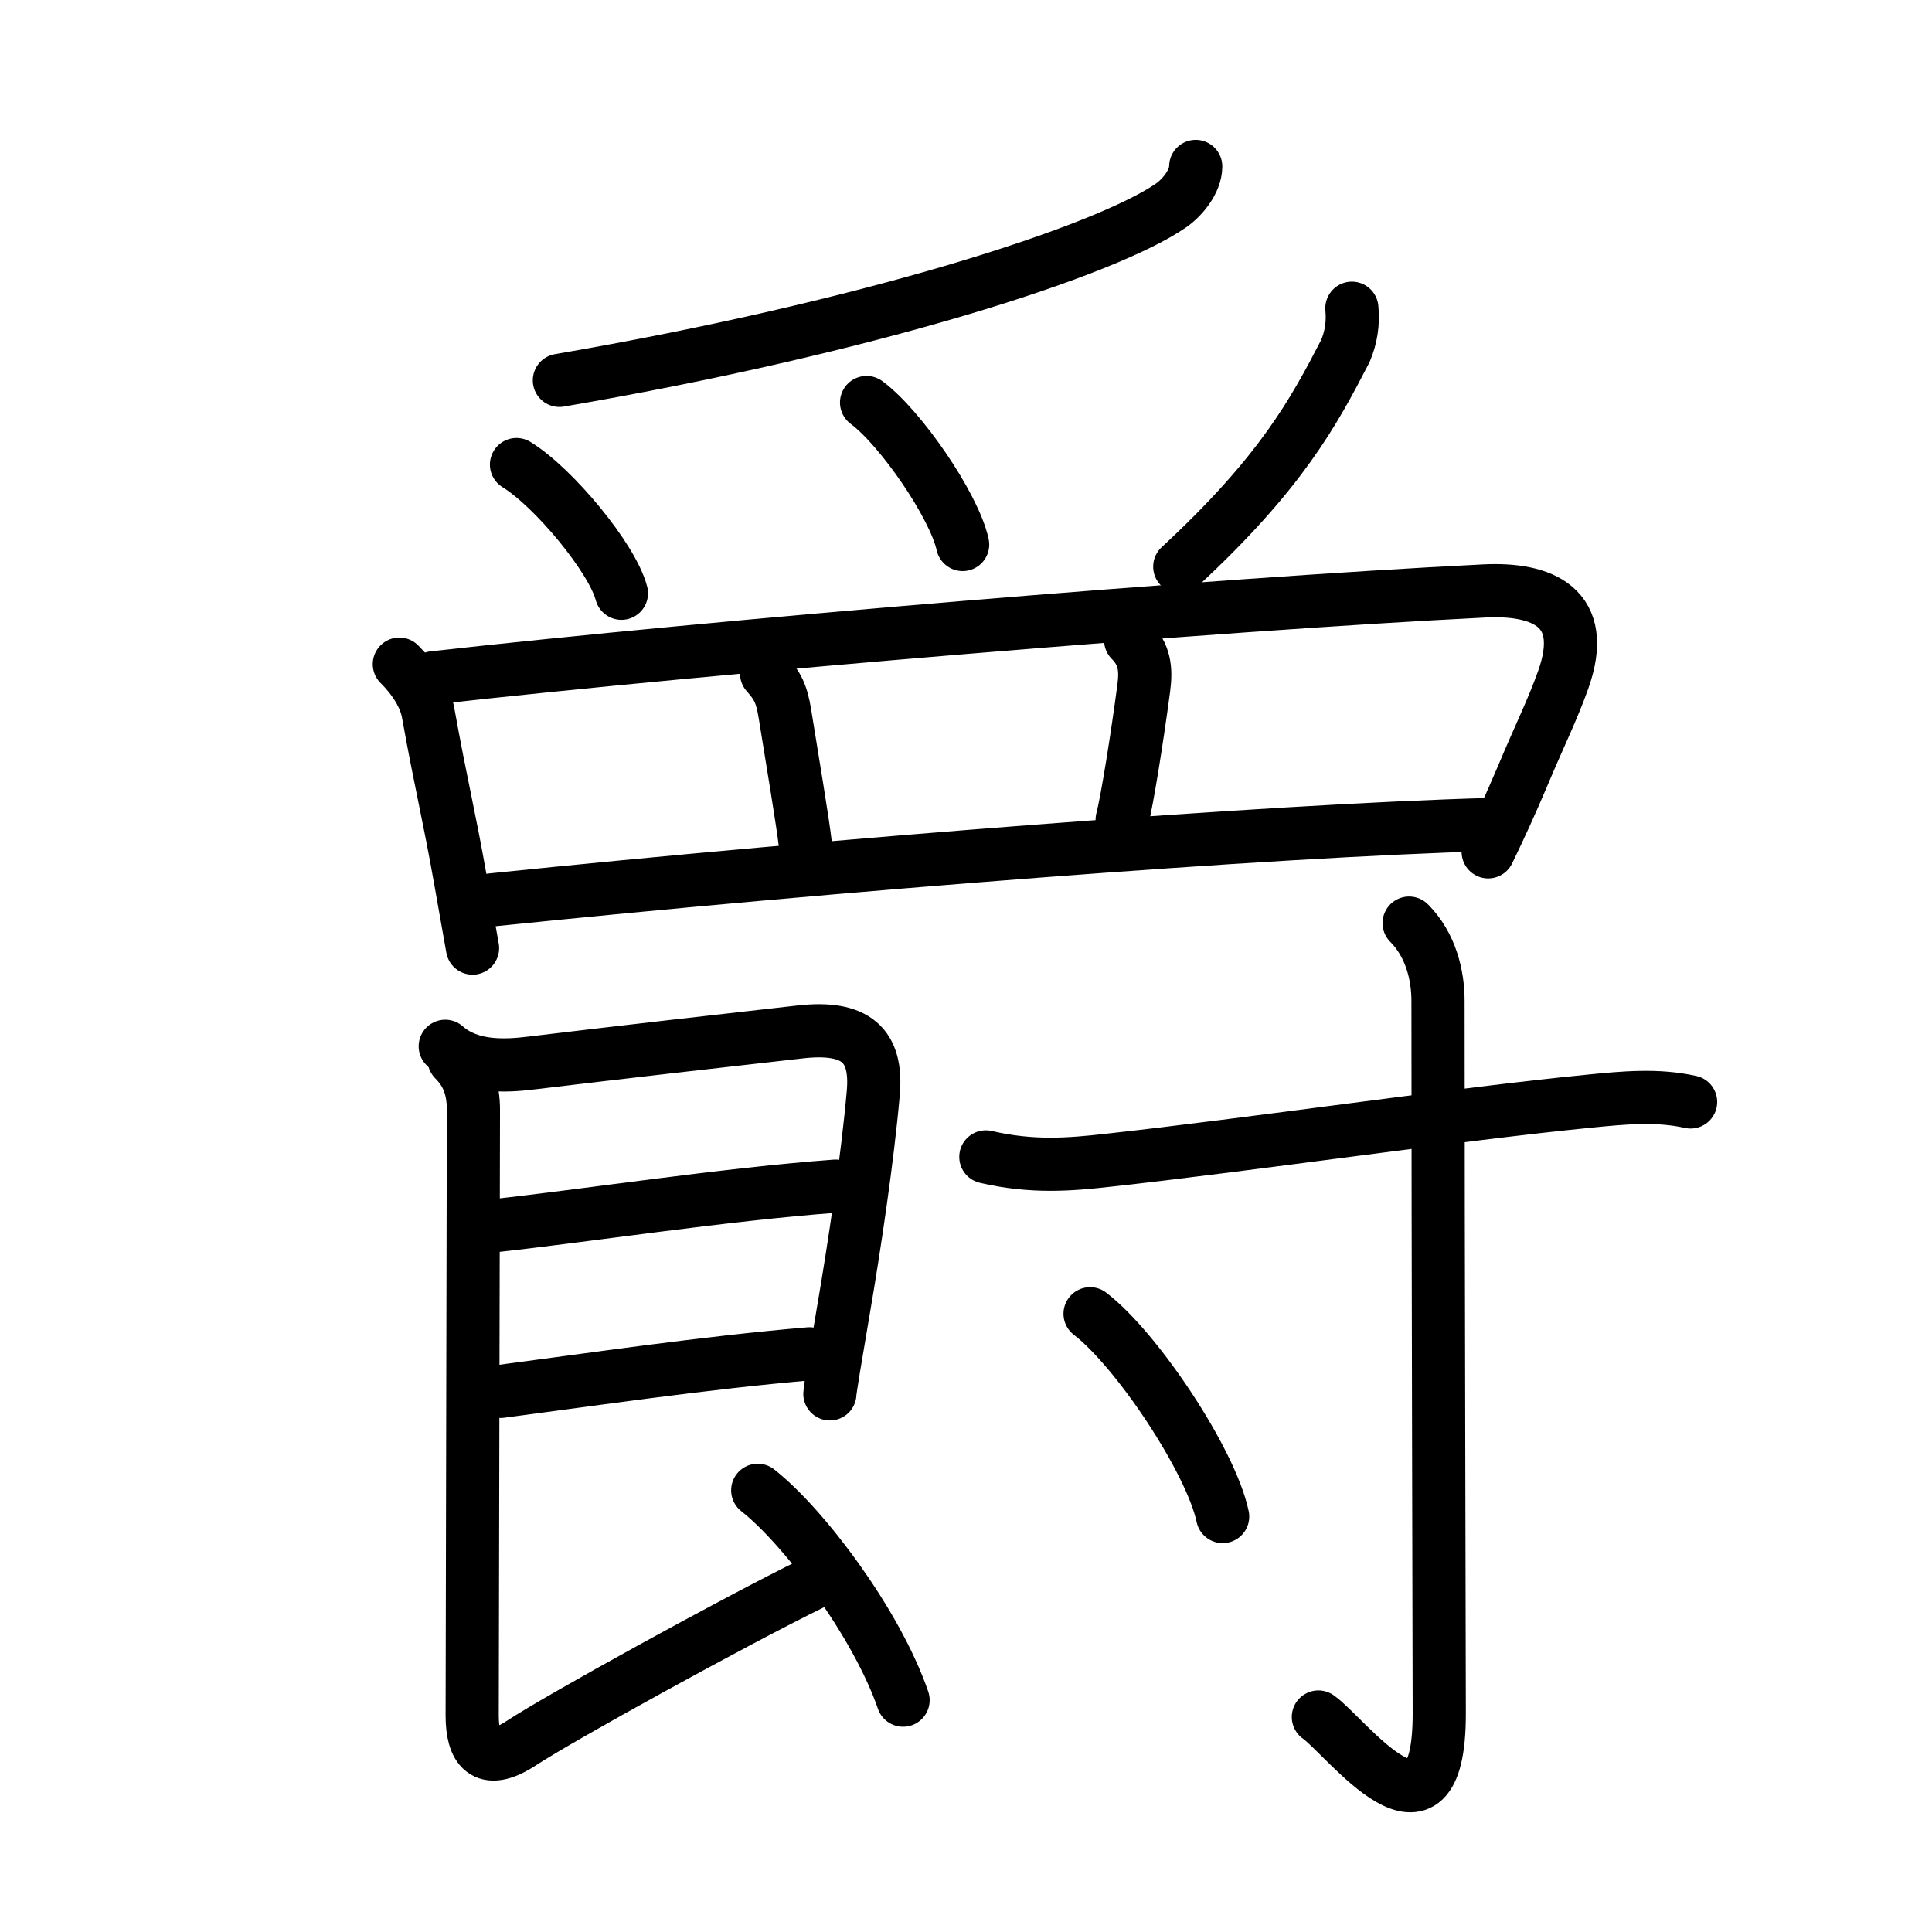 <svg xmlns="http://www.w3.org/2000/svg" width="109" height="109" viewBox="0 0 109 109" style="fill:none;stroke:currentColor;stroke-width:3;stroke-linecap:round;stroke-linejoin:round;">
<path id="kvg:07235-s1" d="M67.46,9.39c0,0.86-0.78,1.78-1.39,2.2c-3.76,2.6-17.04,6.87-34.51,9.87"/>
<path id="kvg:07235-s2" d="M29.14,26.21c2.09,1.28,5.4,5.27,5.92,7.26"/>
<path id="kvg:07235-s3" d="M48.89,22.71c1.91,1.41,4.94,5.81,5.42,8.01"/>
<path id="kvg:07235-s4" d="M76.27,17.39c0.08,0.84-0.04,1.65-0.37,2.42c-1.78,3.44-3.6,6.84-9.34,12.16"/>
<path id="kvg:07235-s5" d="M22.53,37.47c0.81,0.81,1.46,1.79,1.63,2.77c0.72,4.01,1.16,5.67,1.83,9.47c0.25,1.39,0.47,2.69,0.67,3.78"/>
<path id="kvg:07235-s6" d="M24.45,38.24c15.82-1.77,43.97-4.14,59.3-4.9c3.24-0.16,5.91,0.9,4.44,5.02c-0.63,1.76-1.28,3.02-2.3,5.45c-0.61,1.44-1.26,2.88-1.93,4.25"/>
<path id="kvg:07235-s7" d="M43.25,38c0.6,0.67,0.85,1.11,1.04,2.31c0.41,2.53,1.02,6.19,1.14,7.28"/>
<path id="kvg:07235-s8" d="M63.79,36.12c0.79,0.79,0.88,1.62,0.74,2.69c-0.37,2.8-0.94,6.37-1.22,7.44"/>
<path id="kvg:07235-s9" d="M27.75,50.77c19.62-2.02,43.75-3.9,56.25-4.25"/>
<path id="kvg:07235-s10" d="M25.12,59.03c1.38,1.22,3.35,1.13,4.88,0.94c4.38-0.53,11.91-1.39,15.14-1.75c3.17-0.36,4.36,0.77,4.13,3.43c-0.32,3.66-1.06,8.64-1.7,12.36c-0.44,2.57-0.75,4.44-0.75,4.63"/>
<path id="kvg:07235-s11" d="M27.8,69.16c4.95-0.53,13.08-1.78,19.34-2.24"/>
<path id="kvg:07235-s12" d="M28.25,78.5c4.75-0.62,11.5-1.62,17.42-2.12"/>
<path id="kvg:07235-s13" d="M25.62,59.78c0.74,0.74,1.09,1.59,1.09,2.84c0,4-0.07,30.12-0.07,34.17c0,1.8,0.65,2.94,2.78,1.55c2.12-1.4,12-6.85,16.43-9.02"/>
<path id="kvg:07235-s14" d="M42.75,84.08c2.61,2.05,6.71,7.51,8.2,11.84"/>
<path id="kvg:07235-s15" d="M55.62,65.27c2.62,0.61,4.75,0.43,6.89,0.19c8.03-0.88,19.86-2.62,27.11-3.33c2-0.2,3.88-0.38,5.76,0.04"/>
<path id="kvg:07235-s16" d="M79.5,52.08c1.21,1.21,1.63,2.92,1.63,4.38c0,14.32,0.07,36.75,0.07,40.23c0,8.45-5.28,1.25-6.82,0.18"/>
<path id="kvg:07235-s17" d="M61.5,74.12c2.64,2.02,6.82,8.3,7.48,11.44"/>
</svg>